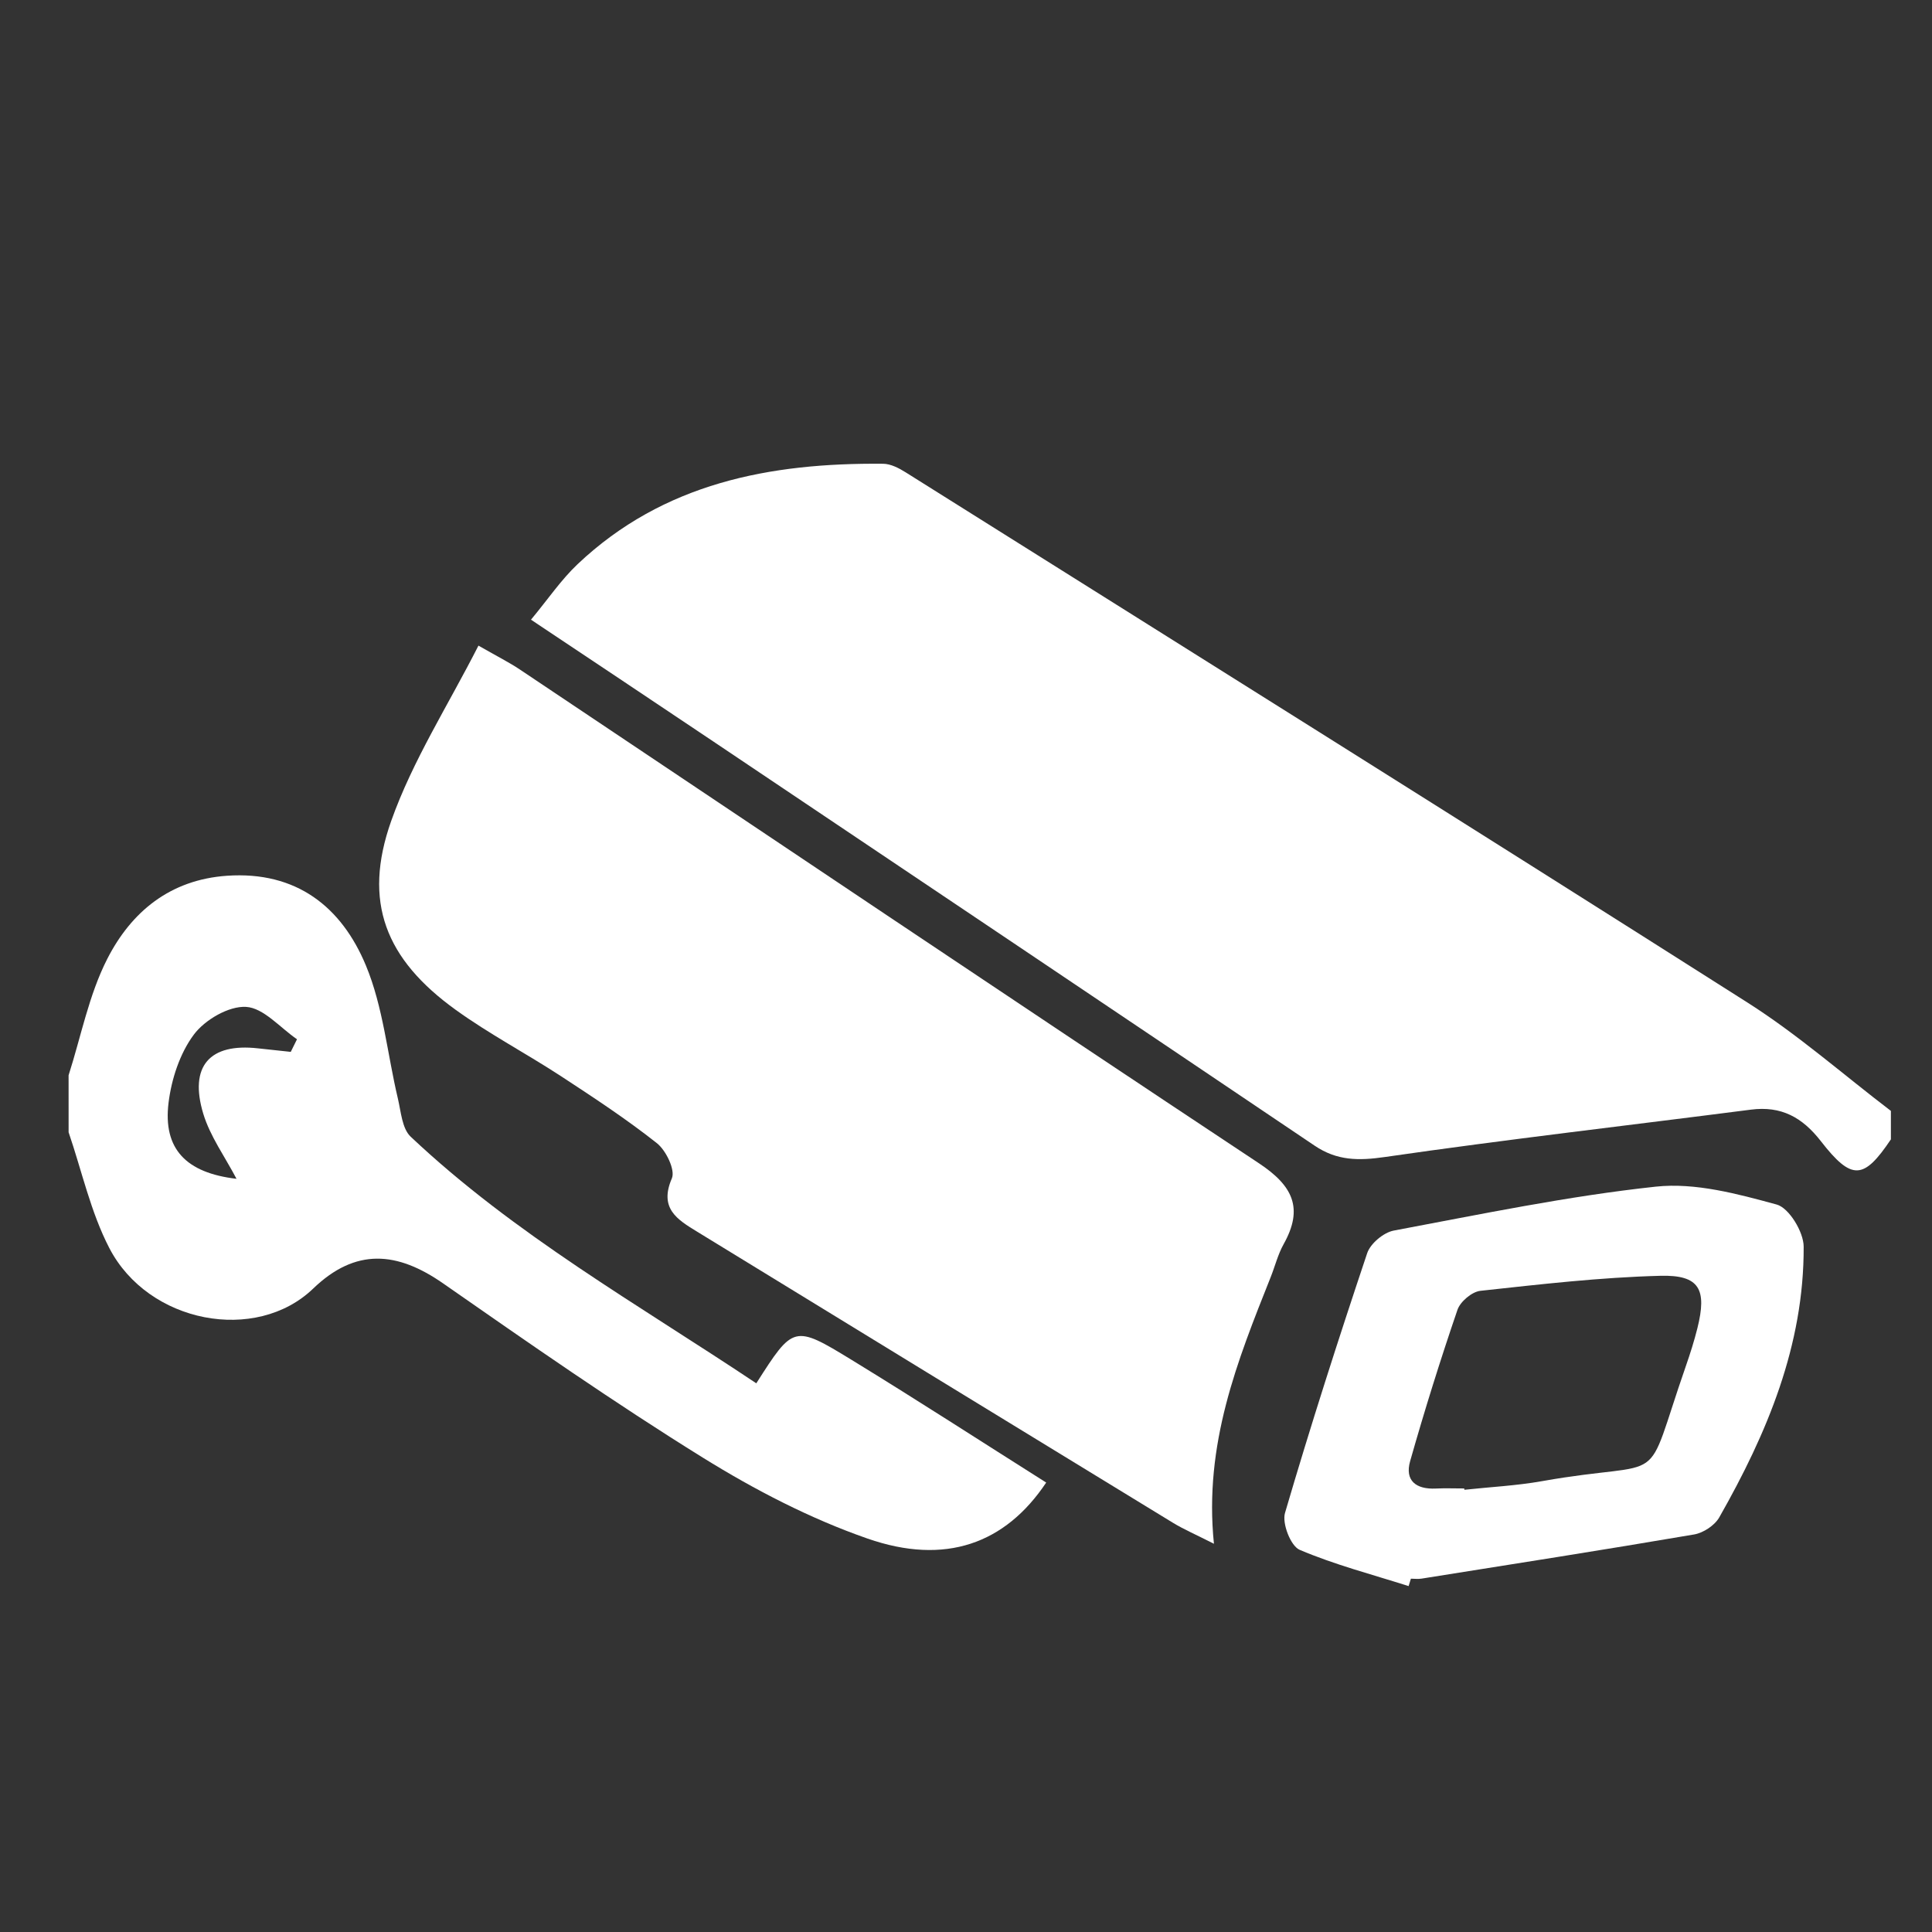 <?xml version="1.0" encoding="utf-8"?>
<!-- Generator: Adobe Illustrator 17.0.0, SVG Export Plug-In . SVG Version: 6.00 Build 0)  -->
<!DOCTYPE svg PUBLIC "-//W3C//DTD SVG 1.1//EN" "http://www.w3.org/Graphics/SVG/1.1/DTD/svg11.dtd">
<svg version="1.1" id="Слой_1" xmlns="http://www.w3.org/2000/svg" xmlns:xlink="http://www.w3.org/1999/xlink" x="0px" y="0px"
	 width="94px" height="94px" viewBox="0 0 94 94" enable-background="new 0 0 94 94" xml:space="preserve">
<rect x="0" y="0" width="94" height="94" fill="#333333" stroke="none"/>
<g>
	<path fill="#FFFFFF" d="M92,55.435c-1.32,1.966-1.901,2.025-3.407,0.088c-0.905-1.164-1.93-1.724-3.405-1.534
		c-5.935,0.766-11.883,1.446-17.804,2.304c-1.284,0.186-2.33,0.184-3.418-0.549c-9.75-6.574-19.515-13.125-29.278-19.68
		c-2.863-1.922-5.735-3.832-8.853-5.914c0.828-0.996,1.463-1.94,2.269-2.702c4.178-3.949,9.361-4.935,14.863-4.884
		c0.369,0.003,0.771,0.212,1.099,0.418c13.663,8.583,27.34,17.144,40.959,25.798c2.451,1.558,4.656,3.503,6.975,5.27
		C92,54.511,92,54.973,92,55.435z"/>
	<path fill="#FFFFFF" d="M3.337,52.318c0.608-1.898,0.987-3.912,1.882-5.664c1.165-2.283,3.048-3.854,5.828-4.045
		c3.375-0.232,5.57,1.515,6.755,4.364c0.842,2.023,1.043,4.311,1.556,6.474c0.152,0.641,0.203,1.462,0.623,1.858
		c5.057,4.771,11.082,8.17,16.816,11.999c1.801-2.821,1.825-2.861,4.649-1.133c3.177,1.944,6.304,3.97,9.456,5.962
		c-1.991,2.981-4.913,4.04-8.69,2.726c-2.794-0.972-5.493-2.373-8.015-3.938c-4.306-2.672-8.473-5.576-12.633-8.475
		c-2.241-1.562-4.261-1.739-6.327,0.249c-2.778,2.672-8.016,1.699-9.919-1.973c-0.907-1.75-1.335-3.748-1.98-5.633
		C3.337,54.165,3.337,53.241,3.337,52.318z M14.147,51.178c0.101-0.205,0.202-0.409,0.303-0.614
		c-0.824-0.563-1.625-1.526-2.479-1.575c-0.841-0.049-2.003,0.629-2.54,1.349c-0.681,0.914-1.09,2.166-1.231,3.32
		c-0.275,2.245,0.857,3.41,3.307,3.696c-0.565-1.078-1.283-2.064-1.617-3.166c-0.701-2.319,0.316-3.447,2.666-3.181
		C13.086,51.067,13.616,51.121,14.147,51.178z"/>
	<path fill="#FFFFFF" d="M59.063,75.111c-0.917-0.466-1.477-0.705-1.991-1.019c-7.722-4.715-15.438-9.439-23.153-14.165
		c-0.96-0.588-1.864-1.128-1.23-2.595c0.176-0.406-0.284-1.359-0.728-1.711c-1.488-1.176-3.081-2.223-4.671-3.263
		c-1.688-1.103-3.486-2.048-5.118-3.225c-3.416-2.464-4.534-5.247-3.139-9.188c1.04-2.936,2.77-5.628,4.246-8.533
		c0.934,0.536,1.499,0.817,2.018,1.165c11.981,8.013,23.94,16.059,35.954,24.02c1.644,1.089,2.187,2.179,1.204,3.935
		c-0.278,0.497-0.418,1.071-0.631,1.606C60.208,66.202,58.566,70.257,59.063,75.111z"/>
	<path fill="#FFFFFF" d="M68.535,77.17c-1.777-0.566-3.594-1.038-5.302-1.765c-0.434-0.184-0.862-1.283-0.713-1.791
		c1.243-4.24,2.595-8.45,3.999-12.641c0.157-0.47,0.798-1.007,1.292-1.1c4.238-0.795,8.474-1.679,12.753-2.138
		c1.918-0.206,3.972,0.351,5.88,0.871c0.599,0.163,1.309,1.333,1.312,2.045c0.021,4.799-1.78,9.087-4.107,13.176
		c-0.222,0.391-0.773,0.754-1.223,0.831c-4.414,0.754-8.839,1.445-13.262,2.149c-0.168,0.027-0.345,0.003-0.518,0.003
		C68.608,76.931,68.571,77.051,68.535,77.17z M71.241,72.42c0.002,0.021,0.005,0.043,0.007,0.064
		c1.259-0.136,2.531-0.198,3.775-0.419c6.315-1.122,4.854,0.577,7.008-5.62c0.208-0.598,0.4-1.203,0.553-1.816
		c0.475-1.897,0.108-2.605-1.795-2.556c-2.926,0.075-5.847,0.414-8.761,0.731c-0.412,0.045-0.979,0.523-1.116,0.924
		c-0.832,2.432-1.6,4.889-2.303,7.362c-0.271,0.953,0.293,1.38,1.247,1.334C70.317,72.402,70.78,72.42,71.241,72.42z"/>
</g>
</svg>
